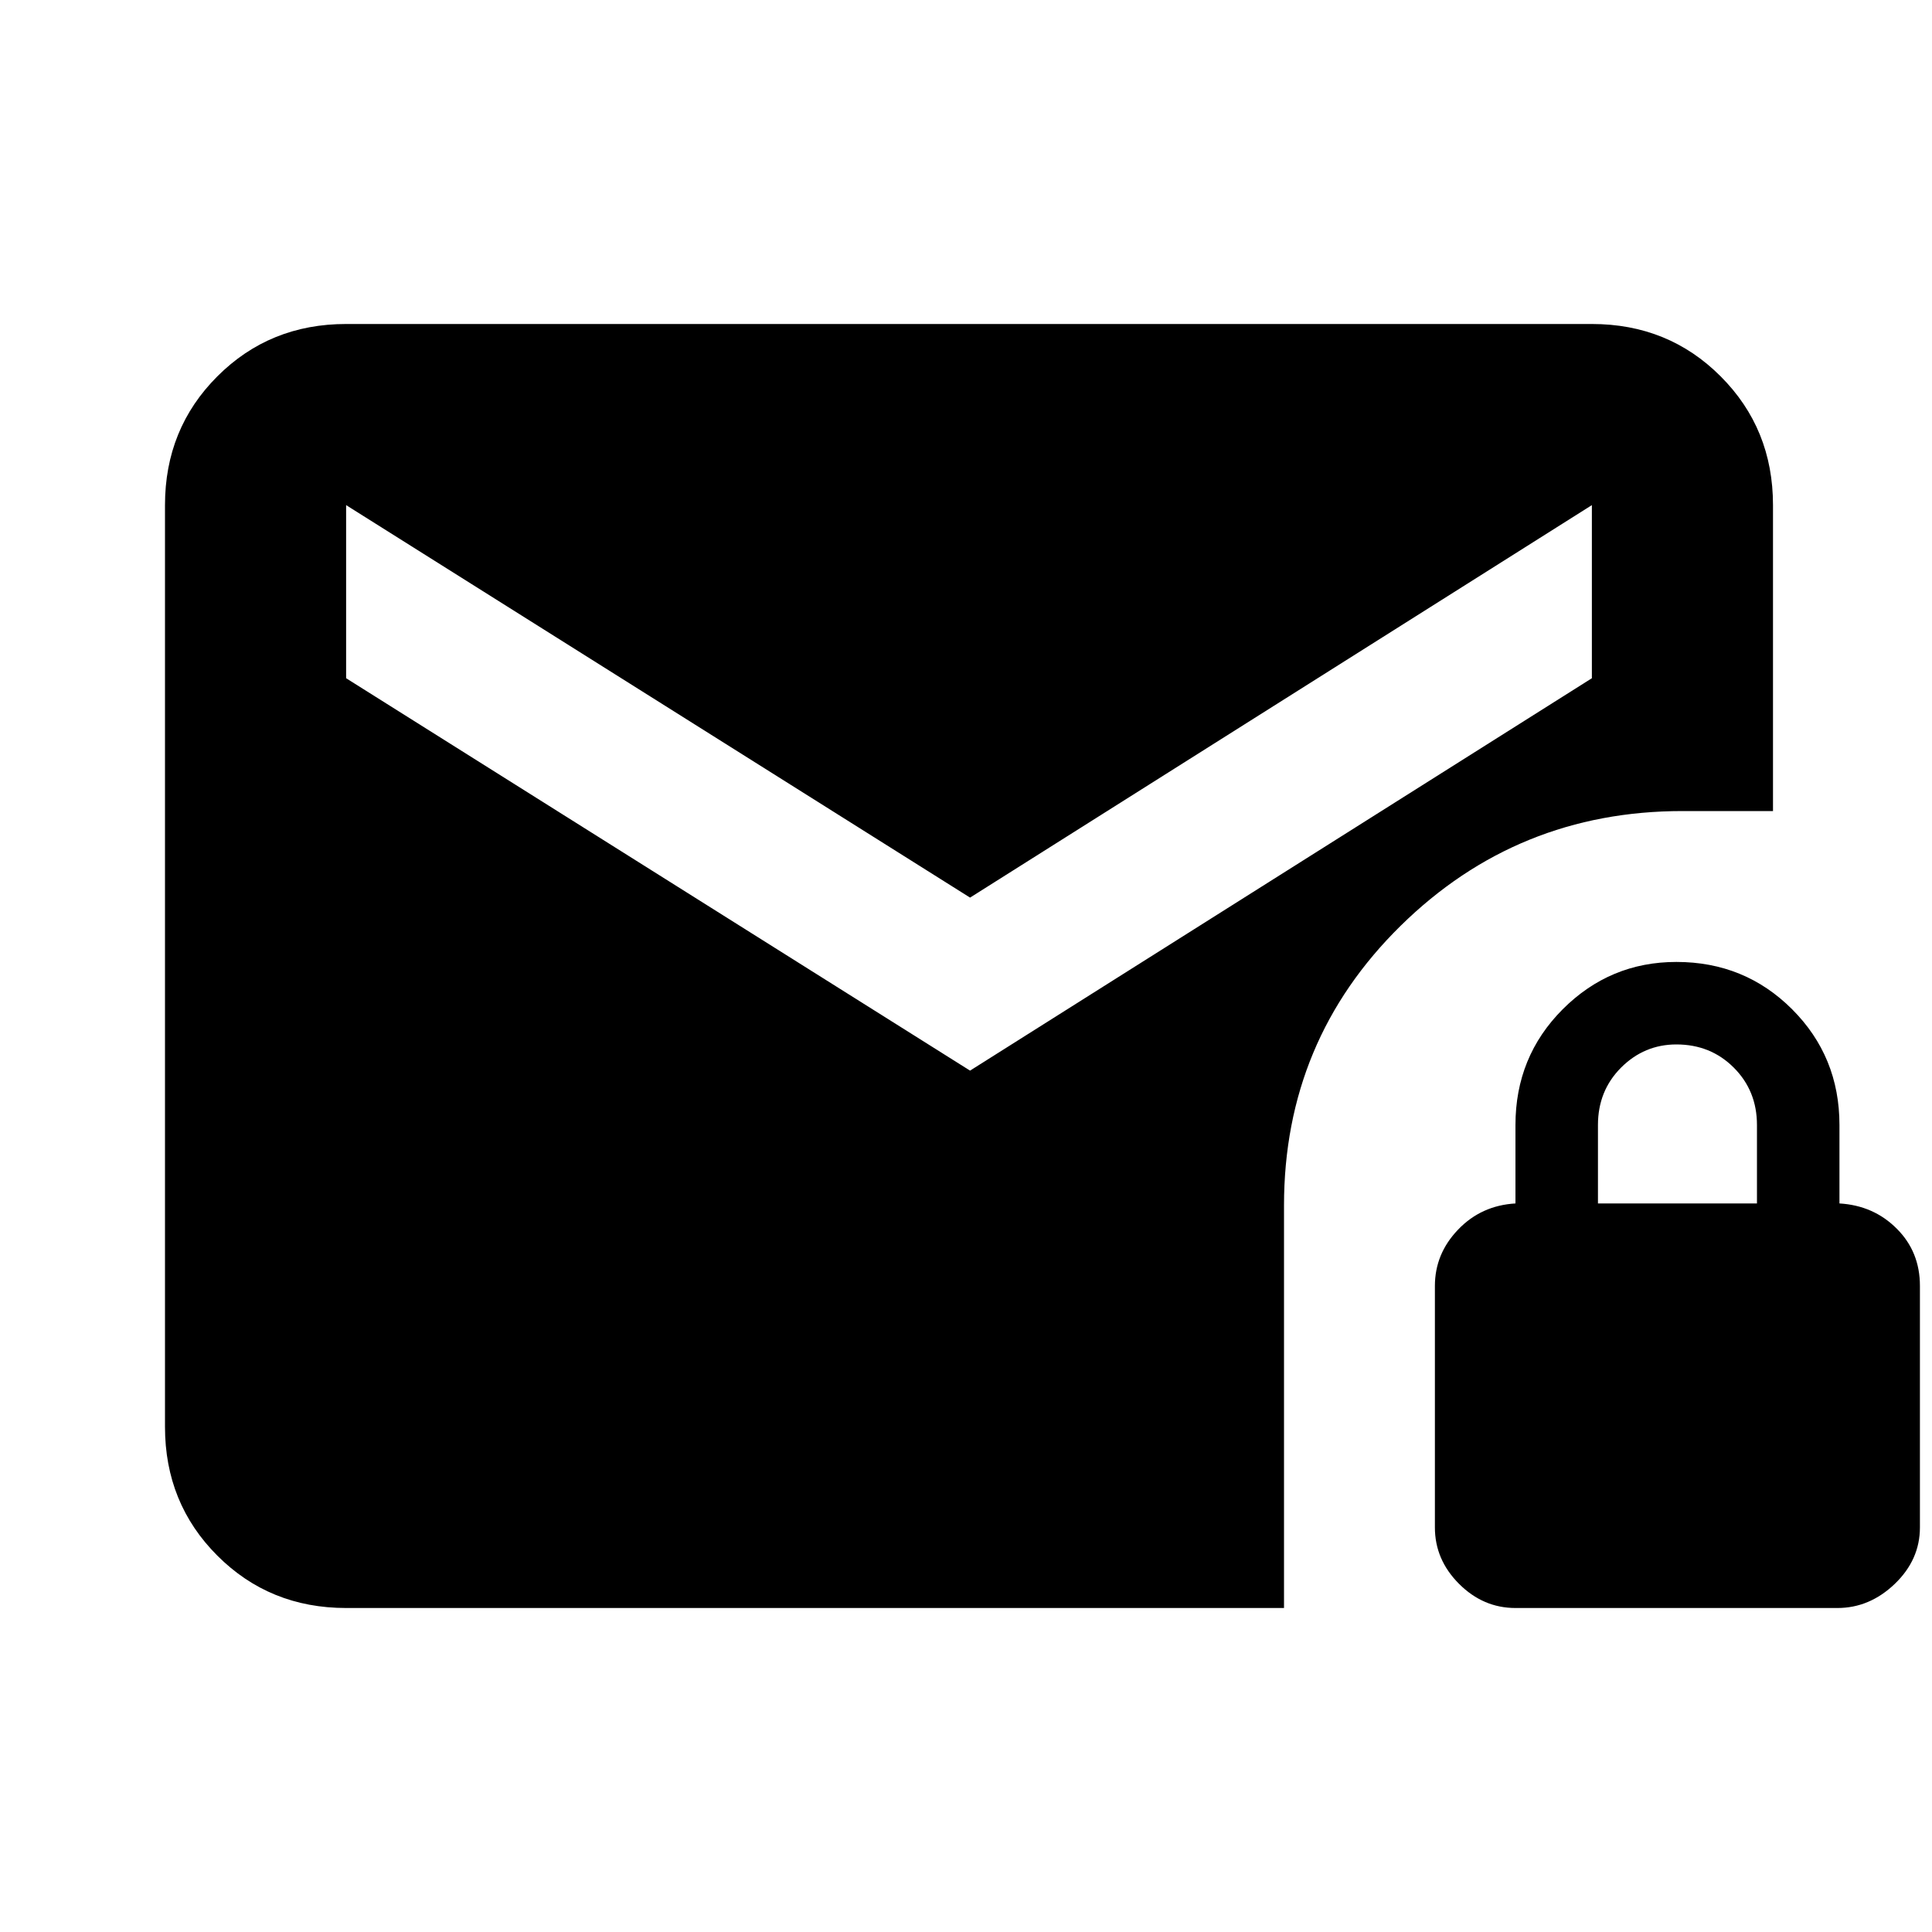 <svg xmlns="http://www.w3.org/2000/svg" height="20" width="20"><path d="M10.042 11.083 16.479 7.021V5.229L10.042 9.292L3.583 5.229V7.021ZM15.688 16.646Q15.354 16.646 15.104 16.396Q14.854 16.146 14.854 15.812V13.312Q14.854 12.979 15.094 12.729Q15.333 12.479 15.688 12.458V11.646Q15.688 10.938 16.177 10.448Q16.667 9.958 17.354 9.958Q18.062 9.958 18.552 10.448Q19.042 10.938 19.042 11.646V12.458Q19.396 12.479 19.635 12.719Q19.875 12.958 19.875 13.312V15.812Q19.875 16.146 19.615 16.396Q19.354 16.646 19.021 16.646ZM16.542 12.458H18.188V11.646Q18.188 11.292 17.948 11.052Q17.708 10.812 17.354 10.812Q17.021 10.812 16.781 11.052Q16.542 11.292 16.542 11.646ZM3.583 16.646Q2.792 16.646 2.25 16.104Q1.708 15.562 1.708 14.771V5.229Q1.708 4.438 2.25 3.896Q2.792 3.354 3.583 3.354H16.479Q17.271 3.354 17.812 3.896Q18.354 4.438 18.354 5.229V8.396H17.417Q15.708 8.396 14.5 9.583Q13.292 10.771 13.292 12.479V16.646Z"/></svg>